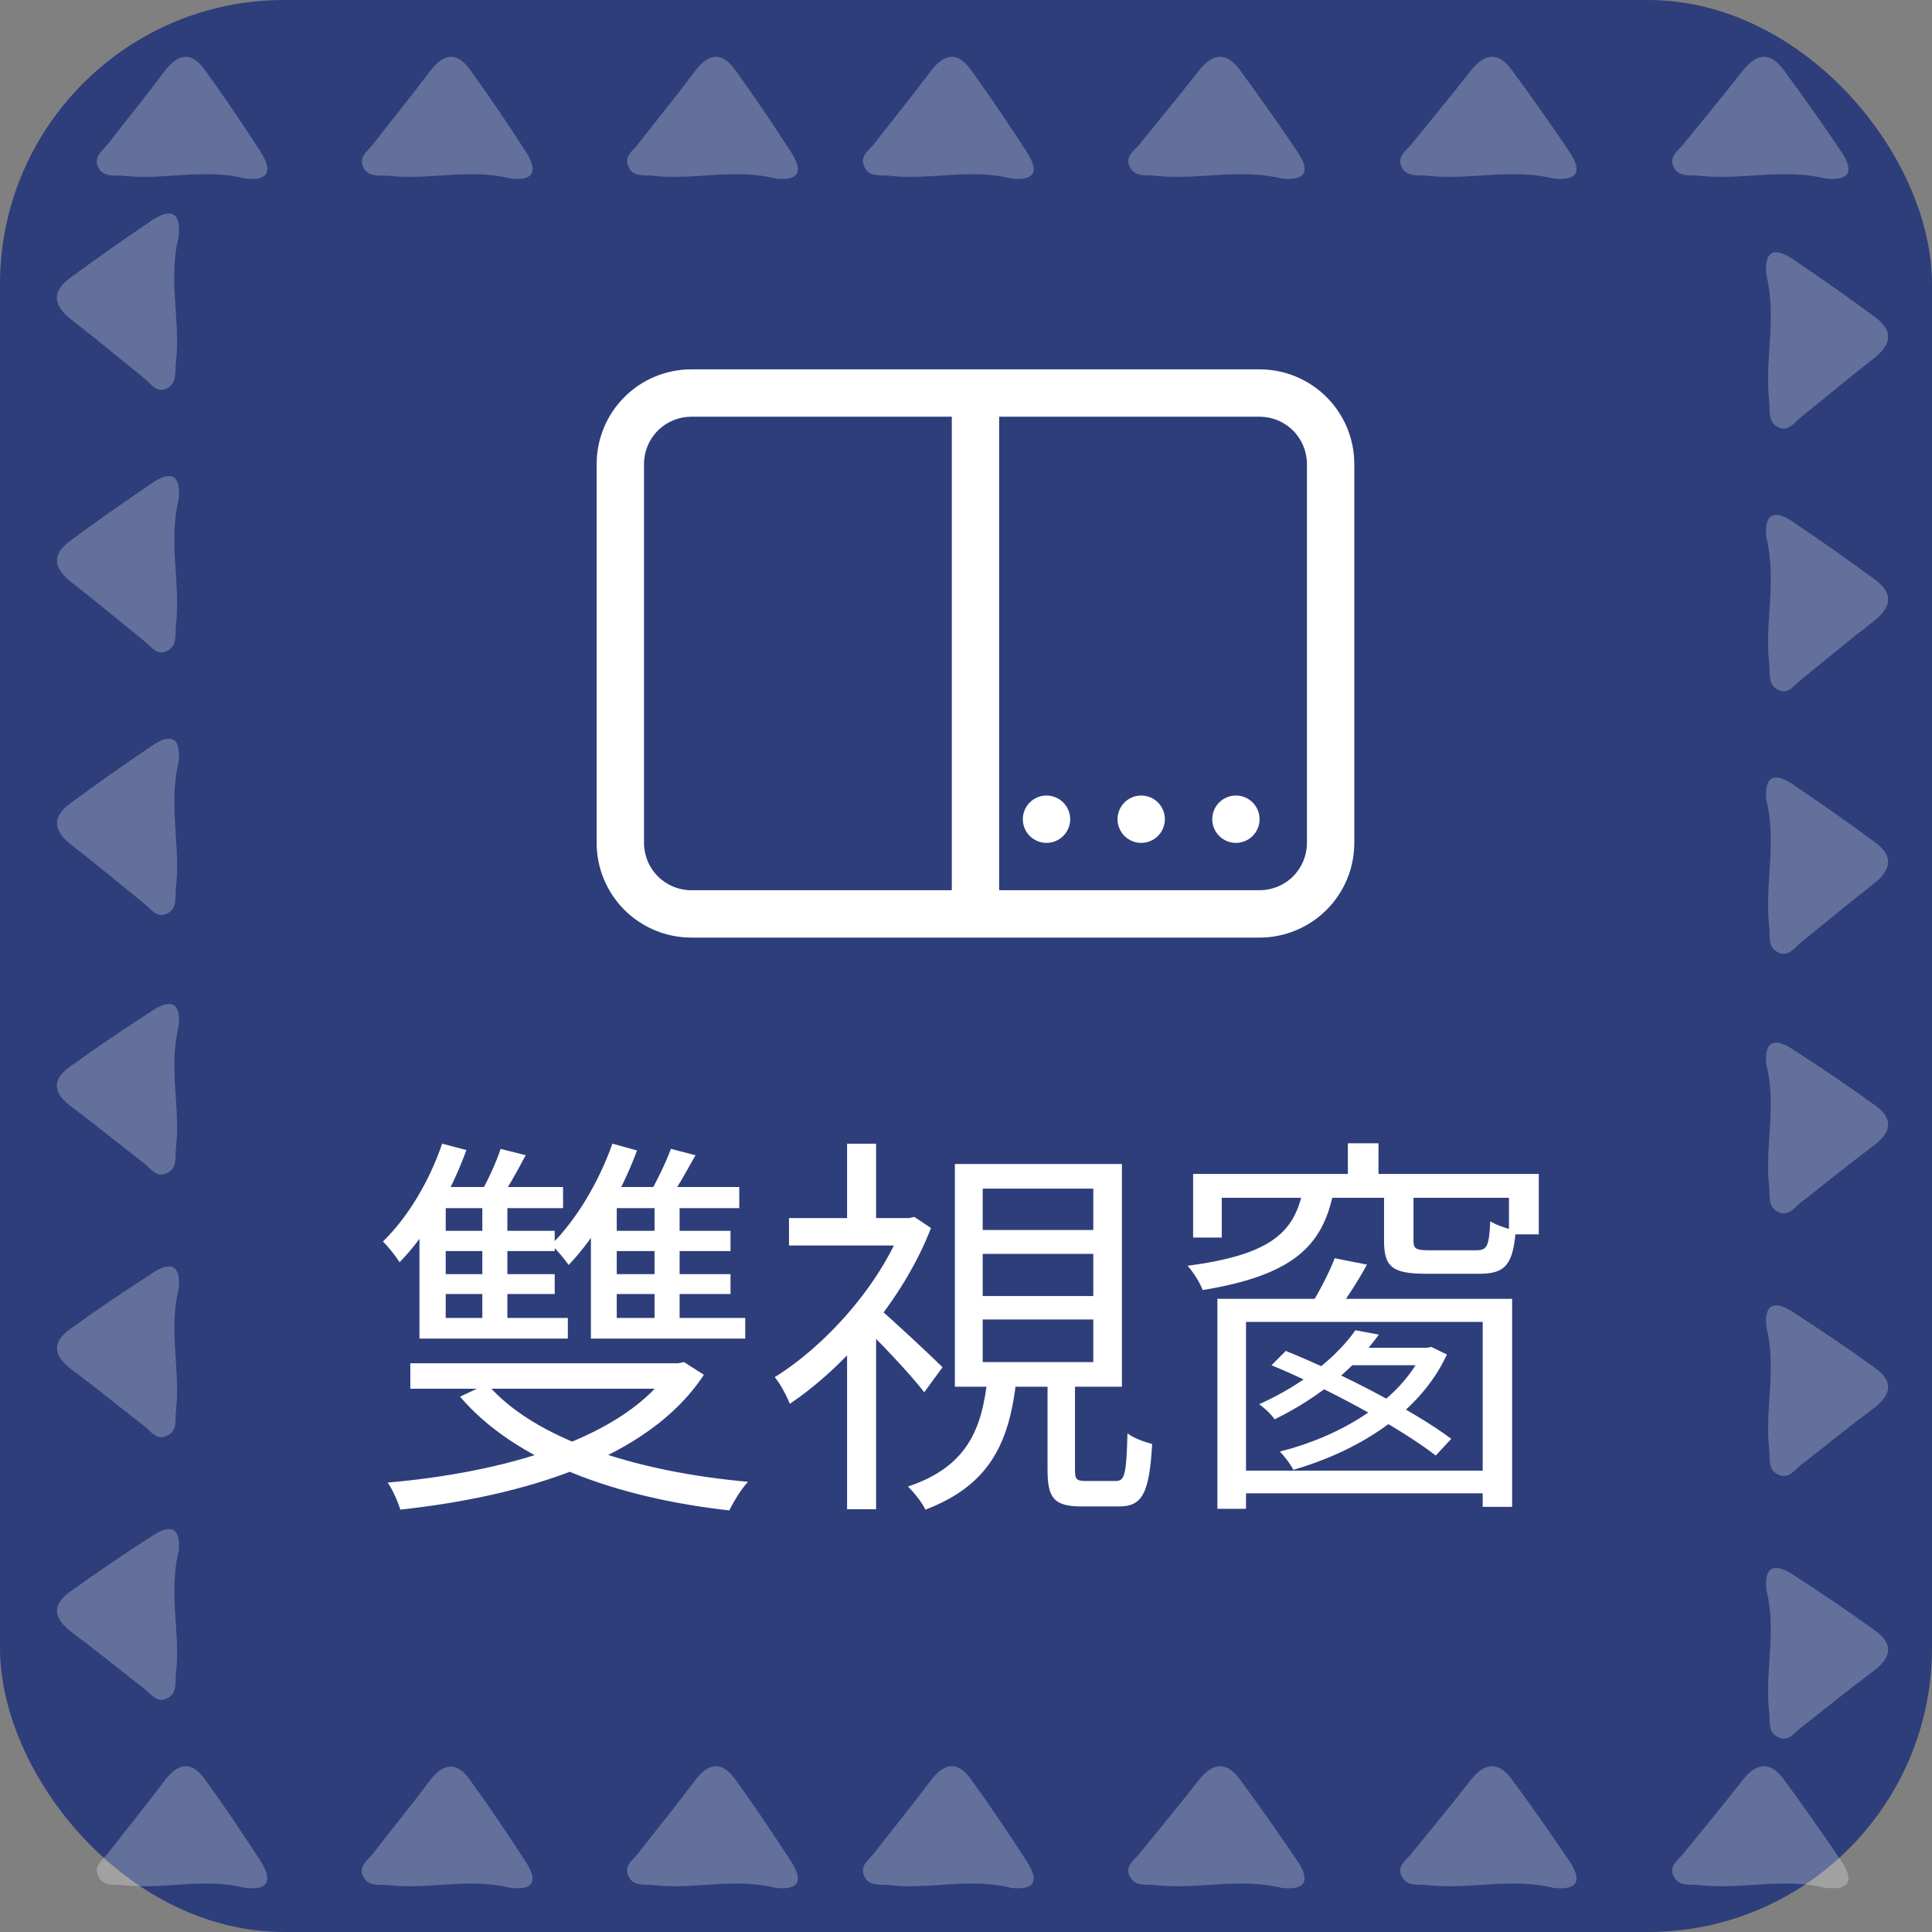 <svg width="68" height="68" viewBox="0 0 68 68" fill="none" xmlns="http://www.w3.org/2000/svg">
<rect x="0" y="0" width="68" height="68" fill="#808080" stroke="none"/>
<rect width="68" height="68" rx="10" fill="#2D3E7A"/>
<path d="M16.976 42.144H17.858V46.778H16.976V42.144ZM15.282 43.32H19.524V44.034H15.282V43.32ZM15.282 44.846H19.524V45.546H15.282V44.846ZM14.764 46.386H19.986V47.114H14.764V46.386ZM17.62 40.436L18.502 40.66C18.194 41.248 17.844 41.864 17.564 42.27L16.878 42.06C17.144 41.612 17.466 40.912 17.62 40.436ZM15.562 40.254L16.416 40.478C15.87 41.976 15.016 43.46 14.064 44.426C13.952 44.244 13.658 43.866 13.476 43.698C14.358 42.844 15.114 41.57 15.562 40.254ZM23.038 42.102H23.92V46.834H23.038V42.102ZM21.316 43.32H25.712V44.034H21.316V43.32ZM21.316 44.846H25.712V45.546H21.316V44.846ZM20.798 46.386H26.23V47.114H20.798V46.386ZM23.612 40.436L24.48 40.66C24.158 41.234 23.808 41.864 23.514 42.284L22.842 42.06C23.094 41.612 23.444 40.912 23.612 40.436ZM21.554 40.254L22.422 40.492C21.862 42.004 20.966 43.53 20.014 44.524C19.902 44.356 19.594 43.978 19.398 43.81C20.294 42.928 21.078 41.598 21.554 40.254ZM15.52 41.78H19.818V42.522H14.862L15.52 41.78ZM14.764 42.662L15.688 41.976V46.764H14.764V42.662ZM21.498 41.78H26.02V42.522H20.84L21.498 41.78ZM20.798 42.662L21.708 41.934V46.764H20.798V42.662ZM14.442 47.982H24.004V48.878H14.442V47.982ZM23.64 47.982H23.878L24.074 47.94L24.774 48.388C22.814 51.384 18.334 52.672 14.092 53.134C14.008 52.868 13.826 52.434 13.644 52.182C17.676 51.832 22.002 50.656 23.64 48.136V47.982ZM17.144 48.71C18.81 50.656 22.38 51.804 26.328 52.154C26.09 52.406 25.81 52.868 25.67 53.162C21.68 52.714 18.138 51.44 16.192 49.158L17.144 48.71ZM36.87 48.542H37.836V51.734C37.836 52.07 37.892 52.126 38.214 52.126C38.354 52.126 39.082 52.126 39.264 52.126C39.586 52.126 39.642 51.93 39.684 50.446C39.88 50.614 40.286 50.754 40.552 50.824C40.454 52.588 40.188 53.022 39.39 53.022C39.18 53.022 38.27 53.022 38.074 53.022C37.094 53.022 36.87 52.728 36.87 51.734V48.542ZM34.588 44.132V45.616H38.48V44.132H34.588ZM34.588 46.442V47.94H38.48V46.442H34.588ZM34.588 41.836V43.292H38.48V41.836H34.588ZM33.608 40.968H39.488V48.808H33.608V40.968ZM34.756 48.514H35.778C35.54 50.698 34.896 52.252 32.572 53.134C32.46 52.896 32.166 52.518 31.956 52.322C34.042 51.622 34.56 50.306 34.756 48.514ZM27.77 42.872H32.138V43.838H27.77V42.872ZM29.814 47.058L30.836 45.826V53.12H29.814V47.058ZM29.814 40.254H30.836V43.348H29.814V40.254ZM30.836 45.966C31.284 46.33 32.81 47.758 33.174 48.122L32.53 49.004C32.054 48.374 30.78 47.03 30.22 46.526L30.836 45.966ZM31.788 42.872H31.998L32.18 42.83L32.768 43.222C31.774 45.784 29.716 48.122 27.798 49.41C27.7 49.144 27.434 48.654 27.266 48.472C29.072 47.352 30.976 45.224 31.788 43.096V42.872ZM42.848 45.714H53.222V53.036H52.186V46.526H43.856V53.106H42.848V45.714ZM46.978 44.286L48.112 44.51C47.762 45.154 47.342 45.784 47.02 46.218L46.11 45.98C46.418 45.504 46.782 44.79 46.978 44.286ZM43.478 51.762H52.578V52.56H43.478V51.762ZM50.072 47.436H50.226L50.38 47.408L50.926 47.674C49.946 49.802 47.692 51.104 45.522 51.734C45.424 51.538 45.214 51.258 45.046 51.09C47.076 50.586 49.26 49.354 50.072 47.59V47.436ZM47.706 46.82L48.532 46.974C47.748 48.052 46.544 49.13 44.864 49.956C44.738 49.774 44.5 49.55 44.318 49.424C45.914 48.71 47.09 47.702 47.706 46.82ZM47.51 47.436H50.352V48.052H46.992L47.51 47.436ZM44.752 48.052L45.256 47.548C47.272 48.36 49.792 49.676 51.08 50.642L50.534 51.23C49.288 50.264 46.782 48.892 44.752 48.052ZM47.44 40.24H48.518V41.822H47.44V40.24ZM45.83 42.018H46.922C46.53 43.88 45.48 44.888 42.33 45.406C42.246 45.168 41.994 44.762 41.798 44.552C44.654 44.174 45.508 43.418 45.83 42.018ZM48.714 41.948H49.75V43.67C49.75 43.95 49.834 44.006 50.31 44.006C50.534 44.006 51.654 44.006 51.948 44.006C52.34 44.006 52.41 43.88 52.452 42.984C52.662 43.124 53.068 43.25 53.348 43.32C53.25 44.524 52.97 44.832 52.074 44.832C51.822 44.832 50.436 44.832 50.198 44.832C49.008 44.832 48.714 44.594 48.714 43.67V41.948ZM41.994 41.318H54.16V43.446H53.11V42.158H43.002V43.558H41.994V41.318Z" fill="white"/>
<path d="M21 16.333C21 15.449 21.351 14.601 21.976 13.976C22.601 13.351 23.449 13 24.333 13H44.333C45.217 13 46.065 13.351 46.69 13.976C47.316 14.601 47.667 15.449 47.667 16.333V29.667C47.667 30.551 47.316 31.399 46.69 32.024C46.065 32.649 45.217 33 44.333 33H24.333C23.449 33 22.601 32.649 21.976 32.024C21.351 31.399 21 30.551 21 29.667V16.333ZM24.333 14.667C23.891 14.667 23.467 14.842 23.155 15.155C22.842 15.467 22.667 15.891 22.667 16.333V29.667C22.667 30.109 22.842 30.533 23.155 30.845C23.467 31.158 23.891 31.333 24.333 31.333H33.5V14.667H24.333ZM44.333 31.333C44.775 31.333 45.199 31.158 45.512 30.845C45.824 30.533 46 30.109 46 29.667V16.333C46 15.891 45.824 15.467 45.512 15.155C45.199 14.842 44.775 14.667 44.333 14.667H35.167V31.333H44.333ZM36.833 29.667C37.054 29.667 37.266 29.579 37.423 29.423C37.579 29.266 37.667 29.054 37.667 28.833C37.667 28.612 37.579 28.4 37.423 28.244C37.266 28.088 37.054 28 36.833 28C36.612 28 36.4 28.088 36.244 28.244C36.088 28.4 36 28.612 36 28.833C36 29.054 36.088 29.266 36.244 29.423C36.4 29.579 36.612 29.667 36.833 29.667ZM41 28.833C41 29.054 40.912 29.266 40.756 29.423C40.6 29.579 40.388 29.667 40.167 29.667C39.946 29.667 39.734 29.579 39.577 29.423C39.421 29.266 39.333 29.054 39.333 28.833C39.333 28.612 39.421 28.4 39.577 28.244C39.734 28.088 39.946 28 40.167 28C40.388 28 40.6 28.088 40.756 28.244C40.912 28.4 41 28.612 41 28.833ZM43.5 29.667C43.721 29.667 43.933 29.579 44.089 29.423C44.245 29.266 44.333 29.054 44.333 28.833C44.333 28.612 44.245 28.4 44.089 28.244C43.933 28.088 43.721 28 43.5 28C43.279 28 43.067 28.088 42.911 28.244C42.755 28.4 42.667 28.612 42.667 28.833C42.667 29.054 42.755 29.266 42.911 29.423C43.067 29.579 43.279 29.667 43.5 29.667Z" fill="white"/>
<path opacity="0.26" d="M27.293 6.283C25.843 5.914 24.421 6.352 23.013 6.187C22.685 6.146 22.274 6.256 22.11 5.846C21.96 5.504 22.274 5.299 22.452 5.08C23.108 4.232 23.792 3.398 24.435 2.537C24.9 1.908 25.378 1.771 25.871 2.455C26.554 3.398 27.197 4.355 27.826 5.326C28.277 6.01 28.154 6.379 27.293 6.283Z" fill="white"/>
<path opacity="0.26" d="M35.592 6.283C34.143 5.914 32.721 6.352 31.312 6.187C30.984 6.146 30.574 6.256 30.41 5.846C30.259 5.504 30.574 5.299 30.752 5.08C31.408 4.232 32.092 3.398 32.734 2.537C33.199 1.908 33.678 1.771 34.17 2.455C34.854 3.398 35.496 4.355 36.125 5.326C36.577 6.01 36.454 6.379 35.592 6.283Z" fill="white"/>
<path opacity="0.26" d="M45.109 6.283C43.619 5.914 42.142 6.352 40.679 6.187C40.337 6.146 39.927 6.256 39.749 5.846C39.599 5.504 39.927 5.299 40.105 5.08C40.788 4.232 41.486 3.398 42.156 2.537C42.634 1.908 43.126 1.771 43.632 2.455C44.33 3.398 45 4.355 45.656 5.326C46.121 6.01 45.984 6.379 45.109 6.283Z" fill="white"/>
<path opacity="0.26" d="M54.68 6.283C53.19 5.914 51.713 6.352 50.25 6.187C49.908 6.146 49.498 6.256 49.32 5.846C49.17 5.504 49.498 5.299 49.676 5.08C50.359 4.232 51.057 3.398 51.727 2.537C52.206 1.908 52.698 1.771 53.204 2.455C53.901 3.398 54.571 4.355 55.227 5.326C55.692 6.01 55.556 6.379 54.68 6.283Z" fill="white"/>
<path opacity="0.26" d="M64.252 6.283C62.761 5.914 61.285 6.352 59.822 6.187C59.48 6.146 59.07 6.256 58.892 5.846C58.742 5.504 59.07 5.299 59.247 5.08C59.931 4.232 60.628 3.398 61.298 2.537C61.777 1.908 62.269 1.771 62.775 2.455C63.472 3.398 64.142 4.355 64.799 5.326C65.264 6.01 65.127 6.379 64.252 6.283Z" fill="white"/>
<path opacity="0.26" d="M17.967 6.283C16.518 5.914 15.096 6.352 13.687 6.187C13.359 6.16 12.949 6.256 12.771 5.859C12.635 5.504 12.949 5.312 13.127 5.08C13.783 4.232 14.467 3.398 15.11 2.537C15.574 1.908 16.053 1.771 16.545 2.455C17.229 3.398 17.872 4.355 18.5 5.326C18.938 6.01 18.815 6.379 17.967 6.283Z" fill="white"/>
<path opacity="0.26" d="M8.628 6.283C7.179 5.914 5.757 6.352 4.348 6.187C4.02 6.16 3.61 6.256 3.446 5.859C3.296 5.504 3.61 5.312 3.788 5.08C4.444 4.232 5.128 3.398 5.771 2.537C6.235 1.908 6.714 1.771 7.206 2.455C7.89 3.398 8.533 4.355 9.162 5.326C9.599 6.01 9.476 6.379 8.628 6.283Z" fill="white"/>
<path opacity="0.26" d="M27.293 66.447C25.843 66.077 24.421 66.515 23.013 66.351C22.685 66.31 22.274 66.419 22.11 66.009C21.96 65.667 22.274 65.462 22.452 65.243C23.108 64.395 23.792 63.561 24.435 62.7C24.9 62.071 25.378 61.934 25.871 62.618C26.554 63.561 27.197 64.519 27.826 65.489C28.277 66.173 28.154 66.542 27.293 66.447Z" fill="white"/>
<path opacity="0.26" d="M35.592 66.447C34.143 66.077 32.721 66.515 31.312 66.351C30.984 66.31 30.574 66.419 30.41 66.009C30.259 65.667 30.574 65.462 30.752 65.243C31.408 64.395 32.092 63.561 32.734 62.7C33.199 62.071 33.678 61.934 34.17 62.618C34.854 63.561 35.496 64.519 36.125 65.489C36.577 66.173 36.454 66.542 35.592 66.447Z" fill="white"/>
<path opacity="0.26" d="M45.109 66.447C43.619 66.077 42.142 66.515 40.679 66.351C40.337 66.31 39.927 66.419 39.749 66.009C39.599 65.667 39.927 65.462 40.105 65.243C40.788 64.395 41.486 63.561 42.156 62.7C42.634 62.071 43.126 61.934 43.632 62.618C44.33 63.561 45 64.519 45.656 65.489C46.121 66.173 45.984 66.542 45.109 66.447Z" fill="white"/>
<path opacity="0.26" d="M54.68 66.447C53.19 66.077 51.713 66.515 50.25 66.351C49.908 66.31 49.498 66.419 49.32 66.009C49.17 65.667 49.498 65.462 49.676 65.243C50.359 64.395 51.057 63.561 51.727 62.7C52.206 62.071 52.698 61.934 53.204 62.618C53.901 63.561 54.571 64.519 55.227 65.489C55.692 66.173 55.556 66.542 54.68 66.447Z" fill="white"/>
<path opacity="0.26" d="M64.252 66.447C62.761 66.077 61.285 66.515 59.822 66.351C59.48 66.31 59.07 66.419 58.892 66.009C58.742 65.667 59.07 65.462 59.247 65.243C59.931 64.395 60.628 63.561 61.298 62.7C61.777 62.071 62.269 61.934 62.775 62.618C63.472 63.561 64.142 64.519 64.799 65.489C65.264 66.173 65.127 66.542 64.252 66.447Z" fill="white"/>
<path opacity="0.26" d="M17.967 66.447C16.518 66.077 15.096 66.515 13.687 66.351C13.359 66.323 12.949 66.419 12.771 66.023C12.621 65.681 12.935 65.476 13.113 65.257C13.769 64.409 14.453 63.575 15.096 62.714C15.561 62.085 16.039 61.948 16.531 62.632C17.215 63.575 17.858 64.532 18.487 65.503C18.938 66.173 18.815 66.542 17.967 66.447Z" fill="white"/>
<path opacity="0.26" d="M8.628 66.447C7.179 66.077 5.757 66.515 4.348 66.351C4.02 66.31 3.61 66.419 3.446 66.009C3.296 65.667 3.61 65.462 3.788 65.243C4.444 64.395 5.128 63.561 5.771 62.7C6.235 62.071 6.714 61.934 7.206 62.618C7.89 63.561 8.533 64.519 9.162 65.489C9.599 66.173 9.476 66.542 8.628 66.447Z" fill="white"/>
<path opacity="0.26" d="M6.29 45.362C5.921 46.811 6.358 48.233 6.194 49.642C6.153 49.97 6.263 50.38 5.852 50.544C5.511 50.695 5.306 50.38 5.087 50.202C4.239 49.546 3.405 48.862 2.543 48.22C1.915 47.755 1.778 47.276 2.461 46.784C3.405 46.1 4.362 45.458 5.333 44.829C6.003 44.377 6.372 44.514 6.29 45.362Z" fill="white"/>
<path opacity="0.26" d="M6.29 36.119C5.921 37.568 6.358 38.99 6.194 40.398C6.153 40.727 6.263 41.137 5.852 41.301C5.511 41.451 5.306 41.137 5.087 40.959C4.239 40.303 3.405 39.619 2.543 38.977C1.901 38.512 1.778 38.033 2.448 37.554C3.391 36.871 4.348 36.228 5.319 35.599C6.003 35.134 6.372 35.271 6.29 36.119Z" fill="white"/>
<path opacity="0.26" d="M6.29 26.807C5.921 28.297 6.358 29.774 6.194 31.237C6.153 31.579 6.263 31.989 5.852 32.167C5.511 32.318 5.306 31.989 5.087 31.812C4.239 31.128 3.405 30.43 2.543 29.761C1.915 29.282 1.778 28.79 2.461 28.284C3.405 27.587 4.362 26.916 5.333 26.26C6.003 25.795 6.372 25.932 6.29 26.807Z" fill="white"/>
<path opacity="0.26" d="M6.29 17.564C5.921 19.054 6.358 20.531 6.194 21.994C6.153 22.336 6.263 22.746 5.852 22.924C5.511 23.074 5.306 22.746 5.087 22.568C4.239 21.885 3.405 21.187 2.543 20.517C1.915 20.039 1.778 19.546 2.461 19.041C3.405 18.343 4.362 17.673 5.333 17.017C6.003 16.552 6.372 16.689 6.29 17.564Z" fill="white"/>
<path opacity="0.26" d="M6.29 8.321C5.907 9.811 6.358 11.288 6.194 12.737C6.153 13.079 6.249 13.503 5.852 13.681C5.511 13.831 5.306 13.503 5.087 13.325C4.239 12.641 3.405 11.944 2.543 11.274C1.901 10.782 1.778 10.303 2.448 9.797C3.391 9.1 4.348 8.43 5.319 7.774C6.003 7.309 6.372 7.445 6.29 8.321Z" fill="white"/>
<path opacity="0.26" d="M6.29 54.605C5.921 56.055 6.358 57.477 6.194 58.885C6.153 59.213 6.263 59.623 5.852 59.787C5.511 59.938 5.306 59.623 5.087 59.446C4.239 58.789 3.405 58.106 2.543 57.463C1.915 56.998 1.778 56.52 2.461 56.027C3.405 55.344 4.362 54.701 5.333 54.072C6.003 53.621 6.372 53.757 6.29 54.605Z" fill="white"/>
<path opacity="0.26" d="M62.173 46.729C62.543 48.179 62.105 49.601 62.269 51.009C62.31 51.337 62.201 51.748 62.611 51.911C62.953 52.062 63.158 51.748 63.377 51.57C64.225 50.913 65.059 50.23 65.92 49.587C66.549 49.122 66.686 48.644 66.002 48.151C65.059 47.468 64.102 46.825 63.131 46.196C62.461 45.745 62.078 45.882 62.173 46.729Z" fill="white"/>
<path opacity="0.26" d="M62.173 37.486C62.543 38.935 62.105 40.358 62.269 41.766C62.31 42.094 62.201 42.504 62.611 42.668C62.953 42.819 63.158 42.504 63.377 42.327C64.225 41.67 65.059 40.986 65.92 40.344C66.549 39.879 66.686 39.4 66.002 38.908C65.059 38.224 64.102 37.582 63.131 36.953C62.461 36.502 62.078 36.638 62.173 37.486Z" fill="white"/>
<path opacity="0.26" d="M62.173 28.174C62.543 29.665 62.105 31.142 62.269 32.605C62.31 32.947 62.201 33.357 62.611 33.534C62.953 33.685 63.158 33.357 63.377 33.179C64.225 32.495 65.059 31.798 65.92 31.128C66.549 30.649 66.686 30.157 66.002 29.651C65.059 28.954 64.102 28.284 63.131 27.628C62.461 27.163 62.078 27.299 62.173 28.174Z" fill="white"/>
<path opacity="0.26" d="M62.173 18.931C62.543 20.422 62.105 21.898 62.269 23.361C62.31 23.703 62.201 24.113 62.611 24.291C62.953 24.442 63.158 24.113 63.377 23.936C64.225 23.252 65.059 22.555 65.92 21.885C66.549 21.406 66.686 20.914 66.002 20.408C65.059 19.71 64.102 19.041 63.131 18.384C62.461 17.919 62.078 18.056 62.173 18.931Z" fill="white"/>
<path opacity="0.26" d="M62.173 9.688C62.543 11.178 62.105 12.655 62.269 14.118C62.31 14.46 62.201 14.87 62.611 15.048C62.953 15.198 63.158 14.87 63.377 14.692C64.225 14.009 65.059 13.311 65.92 12.641C66.549 12.163 66.686 11.671 66.002 11.165C65.059 10.467 64.102 9.797 63.131 9.141C62.461 8.676 62.078 8.813 62.173 9.688Z" fill="white"/>
<path opacity="0.26" d="M62.173 55.973C62.543 57.422 62.105 58.844 62.269 60.252C62.31 60.581 62.201 60.991 62.611 61.155C62.953 61.305 63.158 60.991 63.377 60.813C64.225 60.157 65.059 59.473 65.92 58.83C66.549 58.365 66.686 57.887 66.002 57.395C65.059 56.711 64.102 56.068 63.131 55.439C62.461 54.988 62.078 55.125 62.173 55.973Z" fill="white"/>
</svg>

